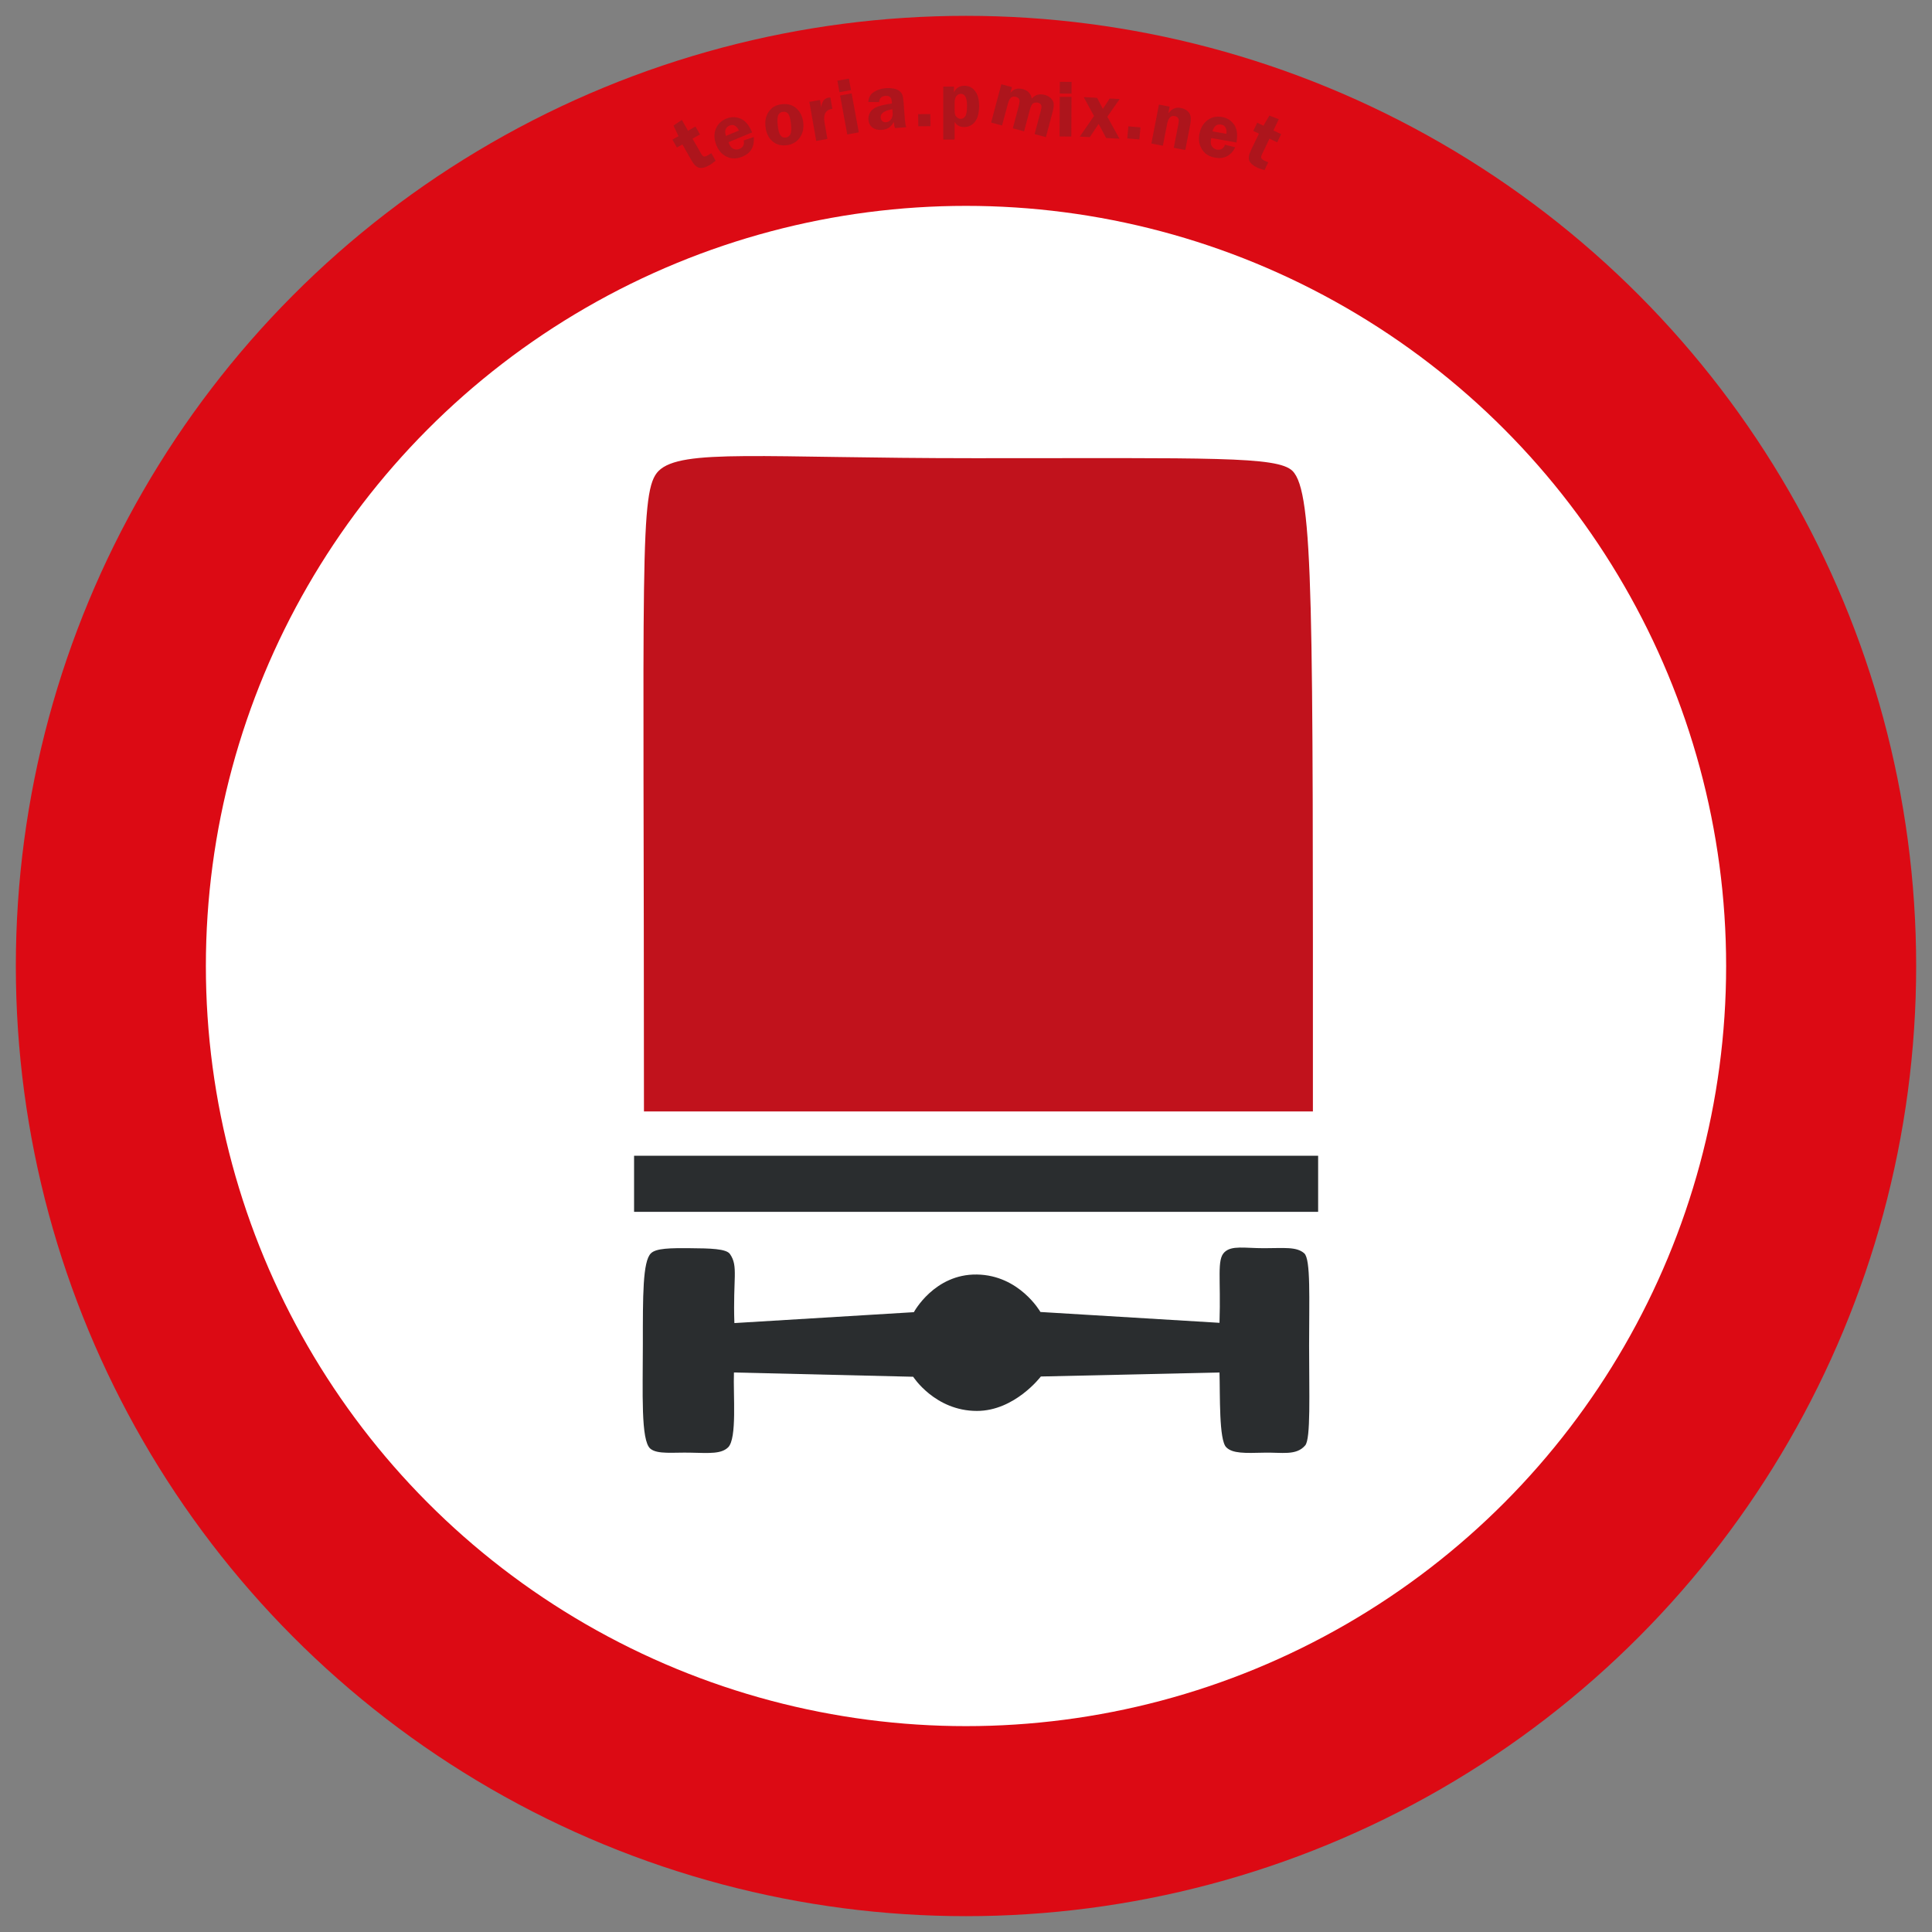 <?xml version="1.0" encoding="utf-8"?>
<svg viewBox="0 0 61 61" width="61mm" height="61mm" xmlns="http://www.w3.org/2000/svg">
  <rect x="0" y="0" width="61" height="61" fill="#808080" stroke="none"/>
  <g id="layer1" transform="matrix(1, 0, 0, 1, 0, -236)">
    <circle style="opacity:1;fill:#dc0a14;fill-opacity:1;fill-rule:nonzero;stroke:none;stroke-width:0.184;stroke-linecap:square;stroke-linejoin:round;stroke-miterlimit:4;stroke-dasharray:none;stroke-opacity:1;paint-order:stroke fill markers" id="path17" cx="30.5" cy="266.5" r="30"/>
    <circle r="24" cy="266.5" cx="30.5" id="circle1748" style="opacity:1;fill:#ffffff;fill-opacity:1;fill-rule:nonzero;stroke:none;stroke-width:0.147;stroke-linecap:square;stroke-linejoin:round;stroke-miterlimit:4;stroke-dasharray:none;stroke-opacity:1;paint-order:stroke fill markers"/>
    <path d="M 21.866 240.378 L 22.128 240.838 C 22.161 240.896 22.192 240.929 22.22 240.939 C 22.249 240.948 22.295 240.935 22.359 240.898 C 22.388 240.882 22.422 240.861 22.459 240.836 L 22.595 241.074 C 22.511 241.143 22.447 241.189 22.406 241.212 C 22.273 241.288 22.163 241.317 22.077 241.297 C 21.992 241.277 21.911 241.201 21.835 241.067 L 21.546 240.561 L 21.373 240.658 L 21.231 240.409 L 21.422 240.3 L 21.265 239.965 L 21.528 239.786 L 21.724 240.128 L 21.959 239.995 L 22.102 240.245 L 21.866 240.378 Z M 23.748 240.181 L 23.002 240.489 C 23.01 240.51 23.017 240.528 23.023 240.544 C 23.057 240.626 23.105 240.679 23.167 240.703 C 23.228 240.727 23.289 240.726 23.35 240.701 C 23.465 240.653 23.508 240.564 23.48 240.434 L 23.8 240.328 C 23.824 240.631 23.704 240.838 23.439 240.947 C 23.324 240.994 23.216 241.012 23.116 240.999 C 23.016 240.986 22.922 240.947 22.833 240.88 C 22.744 240.813 22.674 240.718 22.622 240.594 C 22.546 240.41 22.537 240.24 22.595 240.084 C 22.653 239.927 22.765 239.815 22.93 239.746 C 23.079 239.685 23.229 239.684 23.379 239.745 C 23.529 239.806 23.652 239.951 23.748 240.181 Z M 22.919 240.292 L 23.33 240.121 C 23.253 239.967 23.156 239.915 23.035 239.964 C 22.907 240.017 22.868 240.127 22.919 240.292 Z M 24.693 239.29 C 24.884 239.271 25.038 239.319 25.157 239.432 C 25.276 239.546 25.344 239.696 25.363 239.883 C 25.381 240.066 25.341 240.226 25.242 240.359 C 25.144 240.493 25.002 240.569 24.819 240.587 C 24.641 240.605 24.492 240.558 24.374 240.447 C 24.255 240.335 24.186 240.184 24.168 239.994 C 24.155 239.861 24.167 239.747 24.206 239.649 C 24.246 239.552 24.304 239.471 24.383 239.406 C 24.461 239.342 24.564 239.302 24.693 239.29 Z M 24.727 239.529 C 24.657 239.536 24.607 239.568 24.577 239.625 C 24.546 239.683 24.539 239.791 24.555 239.952 C 24.569 240.099 24.597 240.203 24.637 240.264 C 24.677 240.324 24.733 240.352 24.805 240.345 C 24.867 240.338 24.915 240.306 24.949 240.248 C 24.982 240.189 24.991 240.083 24.975 239.929 C 24.959 239.766 24.932 239.657 24.892 239.601 C 24.852 239.546 24.797 239.522 24.727 239.529 Z M 26.124 240.388 L 25.771 240.449 L 25.554 239.216 L 25.888 239.158 L 25.929 239.388 C 25.95 239.207 26.024 239.107 26.15 239.085 C 26.168 239.082 26.191 239.079 26.217 239.077 L 26.28 239.436 C 26.205 239.449 26.15 239.47 26.113 239.501 C 26.076 239.53 26.049 239.577 26.033 239.64 C 26.018 239.704 26.019 239.786 26.036 239.886 L 26.124 240.388 Z M 26.889 238.949 L 27.115 240.179 L 26.751 240.246 L 26.525 239.016 L 26.889 238.949 Z M 26.803 238.482 L 26.869 238.845 L 26.505 238.912 L 26.439 238.548 L 26.803 238.482 Z M 28.613 240.017 L 28.255 240.044 C 28.24 239.995 28.229 239.931 28.223 239.85 C 28.167 239.944 28.109 240.007 28.049 240.041 C 27.989 240.075 27.919 240.095 27.84 240.101 C 27.723 240.11 27.626 240.086 27.548 240.028 C 27.471 239.97 27.429 239.888 27.42 239.78 C 27.414 239.702 27.43 239.628 27.467 239.56 C 27.504 239.49 27.568 239.433 27.658 239.389 C 27.749 239.344 27.917 239.304 28.162 239.266 L 28.156 239.195 C 28.147 239.074 28.082 239.018 27.961 239.027 C 27.831 239.037 27.763 239.103 27.758 239.225 L 27.415 239.219 C 27.427 239.075 27.486 238.97 27.594 238.902 C 27.701 238.835 27.826 238.795 27.968 238.784 C 28.053 238.778 28.134 238.782 28.21 238.795 C 28.287 238.81 28.348 238.835 28.393 238.871 C 28.439 238.908 28.47 238.947 28.488 238.99 C 28.506 239.033 28.519 239.11 28.528 239.219 L 28.571 239.785 C 28.58 239.893 28.594 239.971 28.613 240.017 Z M 28.176 239.448 C 27.919 239.493 27.796 239.581 27.806 239.711 C 27.809 239.755 27.826 239.791 27.855 239.821 C 27.885 239.85 27.925 239.864 27.976 239.86 C 28.04 239.855 28.094 239.823 28.134 239.767 C 28.174 239.709 28.191 239.641 28.184 239.562 L 28.176 239.448 Z M 29.378 239.983 L 28.994 239.988 L 28.989 239.605 L 29.372 239.601 L 29.378 239.983 Z M 29.781 240.407 L 29.781 238.734 L 30.121 238.734 L 30.121 238.917 C 30.184 238.777 30.295 238.708 30.452 238.708 C 30.587 238.708 30.699 238.762 30.785 238.871 C 30.871 238.979 30.914 239.137 30.914 239.344 C 30.914 239.565 30.871 239.731 30.784 239.843 C 30.696 239.955 30.583 240.011 30.443 240.011 C 30.301 240.011 30.201 239.956 30.14 239.846 L 30.14 240.407 L 29.781 240.407 Z M 30.14 239.437 C 30.14 239.526 30.145 239.587 30.156 239.621 C 30.167 239.654 30.19 239.685 30.225 239.712 C 30.259 239.739 30.297 239.752 30.338 239.752 C 30.388 239.752 30.433 239.727 30.473 239.675 C 30.513 239.623 30.532 239.509 30.532 239.334 C 30.532 239.086 30.467 238.962 30.336 238.962 C 30.287 238.962 30.242 238.984 30.201 239.029 C 30.161 239.073 30.14 239.147 30.14 239.251 L 30.14 239.437 Z M 33.023 240.329 L 32.666 240.234 L 32.844 239.565 C 32.869 239.471 32.882 239.409 32.884 239.379 C 32.887 239.349 32.878 239.321 32.86 239.296 C 32.841 239.272 32.811 239.253 32.769 239.242 C 32.73 239.232 32.686 239.235 32.638 239.253 C 32.59 239.269 32.548 239.344 32.513 239.477 L 32.334 240.146 L 31.978 240.052 L 32.156 239.382 C 32.182 239.285 32.194 239.222 32.193 239.191 C 32.192 239.161 32.181 239.133 32.161 239.109 C 32.142 239.085 32.113 239.068 32.076 239.058 C 32.014 239.042 31.963 239.049 31.923 239.08 C 31.883 239.11 31.848 239.182 31.818 239.293 L 31.639 239.962 L 31.293 239.869 L 31.615 238.661 L 31.951 238.75 L 31.902 238.934 C 31.996 238.809 32.128 238.77 32.298 238.815 C 32.453 238.856 32.546 238.955 32.577 239.113 C 32.682 238.992 32.818 238.953 32.985 238.997 C 33.064 239.018 33.129 239.053 33.178 239.101 C 33.227 239.149 33.257 239.202 33.267 239.261 C 33.278 239.321 33.266 239.415 33.232 239.544 L 33.023 240.329 Z M 33.831 239.059 L 33.825 240.311 L 33.455 240.309 L 33.46 239.058 L 33.831 239.059 Z M 33.833 238.585 L 33.831 238.954 L 33.461 238.953 L 33.463 238.583 L 33.833 238.585 Z M 35.353 239.126 L 34.962 239.685 L 35.346 240.38 L 34.925 240.357 L 34.688 239.912 L 34.41 240.329 L 34.093 240.313 L 34.542 239.663 L 34.217 239.066 L 34.639 239.089 L 34.821 239.437 L 35.037 239.11 L 35.353 239.126 Z M 35.975 240.403 L 35.592 240.37 L 35.626 239.989 L 36.008 240.022 L 35.975 240.403 Z M 37.424 240.737 L 37.06 240.667 L 37.194 239.977 C 37.211 239.894 37.218 239.836 37.218 239.804 C 37.217 239.772 37.206 239.743 37.185 239.716 C 37.164 239.69 37.135 239.673 37.096 239.666 C 36.969 239.641 36.887 239.723 36.851 239.911 L 36.716 240.601 L 36.353 240.531 L 36.592 239.302 L 36.929 239.367 L 36.889 239.575 C 36.964 239.487 37.032 239.434 37.092 239.417 C 37.152 239.398 37.214 239.396 37.277 239.408 C 37.394 239.431 37.482 239.48 37.541 239.557 C 37.601 239.633 37.612 239.764 37.577 239.947 L 37.424 240.737 Z M 39.04 240.499 L 38.245 240.359 C 38.24 240.38 38.236 240.399 38.234 240.415 C 38.218 240.504 38.23 240.574 38.269 240.627 C 38.307 240.68 38.36 240.712 38.425 240.724 C 38.546 240.745 38.63 240.693 38.678 240.569 L 39.003 240.652 C 38.861 240.92 38.648 241.029 38.366 240.979 C 38.244 240.957 38.143 240.914 38.066 240.85 C 37.989 240.785 37.931 240.701 37.892 240.597 C 37.853 240.493 37.845 240.375 37.868 240.243 C 37.903 240.047 37.987 239.899 38.121 239.798 C 38.254 239.697 38.409 239.663 38.585 239.694 C 38.744 239.722 38.871 239.802 38.964 239.934 C 39.058 240.066 39.083 240.254 39.04 240.499 Z M 38.282 240.147 L 38.721 240.225 C 38.739 240.054 38.684 239.957 38.557 239.934 C 38.419 239.91 38.328 239.981 38.282 240.147 Z M 40.082 240.378 L 39.853 240.855 C 39.824 240.915 39.814 240.959 39.822 240.987 C 39.831 241.016 39.868 241.046 39.934 241.078 C 39.965 241.093 40.002 241.108 40.043 241.124 L 39.925 241.371 C 39.82 241.341 39.746 241.316 39.703 241.296 C 39.565 241.23 39.479 241.156 39.446 241.075 C 39.413 240.994 39.431 240.884 39.497 240.744 L 39.749 240.219 L 39.57 240.133 L 39.695 239.874 L 39.892 239.969 L 40.079 239.649 L 40.376 239.763 L 40.206 240.118 L 40.45 240.235 L 40.326 240.494 L 40.082 240.378 Z" style="fill: rgb(51, 51, 51); white-space: pre; mix-blend-mode: color-dodge; opacity: 0.28;"/>
    <path fill="#2a2d2f" d="M 32.863 279.461 L 38.504 279.334 C 38.525 280.043 38.483 281.475 38.719 281.697 C 38.916 281.895 39.308 281.881 39.914 281.866 C 40.47 281.852 40.927 281.969 41.21 281.636 C 41.388 281.428 41.333 280.017 41.333 278.49 C 41.333 277.01 41.388 275.755 41.179 275.571 C 40.934 275.355 40.537 275.41 39.908 275.41 C 39.294 275.41 38.889 275.315 38.659 275.538 C 38.415 275.776 38.55 276.355 38.504 277.766 L 32.85 277.424 C 32.85 277.424 32.19 276.261 30.844 276.241 C 29.501 276.22 28.854 277.43 28.854 277.43 L 23.187 277.774 C 23.139 276.355 23.316 275.983 23.05 275.598 C 22.938 275.423 22.41 275.415 21.796 275.41 C 21.169 275.404 20.715 275.41 20.553 275.571 C 20.29 275.822 20.297 276.928 20.297 278.442 C 20.297 279.969 20.229 281.481 20.533 281.739 C 20.755 281.927 21.262 281.852 21.809 281.866 C 22.417 281.881 22.774 281.907 22.99 281.697 C 23.275 281.414 23.147 280.043 23.173 279.334 L 28.832 279.469 C 28.832 279.469 29.522 280.548 30.844 280.548 C 32.041 280.548 32.863 279.461 32.863 279.461" style=""/>
    <path fill="#c1121c" d="M 41.453 271.092 C 41.453 255.068 41.481 251.548 40.809 250.869 C 40.334 250.401 38.236 250.467 30.764 250.467 C 24.048 250.467 21.516 250.156 20.794 250.869 C 20.181 251.488 20.332 253.532 20.332 271.092 L 41.453 271.092 Z" style=""/>
    <path fill="#2a2d2f" d="M 20.02 274.262 L 41.618 274.262 L 41.618 272.491 L 20.02 272.491 L 20.02 274.262 Z" style=""/>
  </g>
</svg>